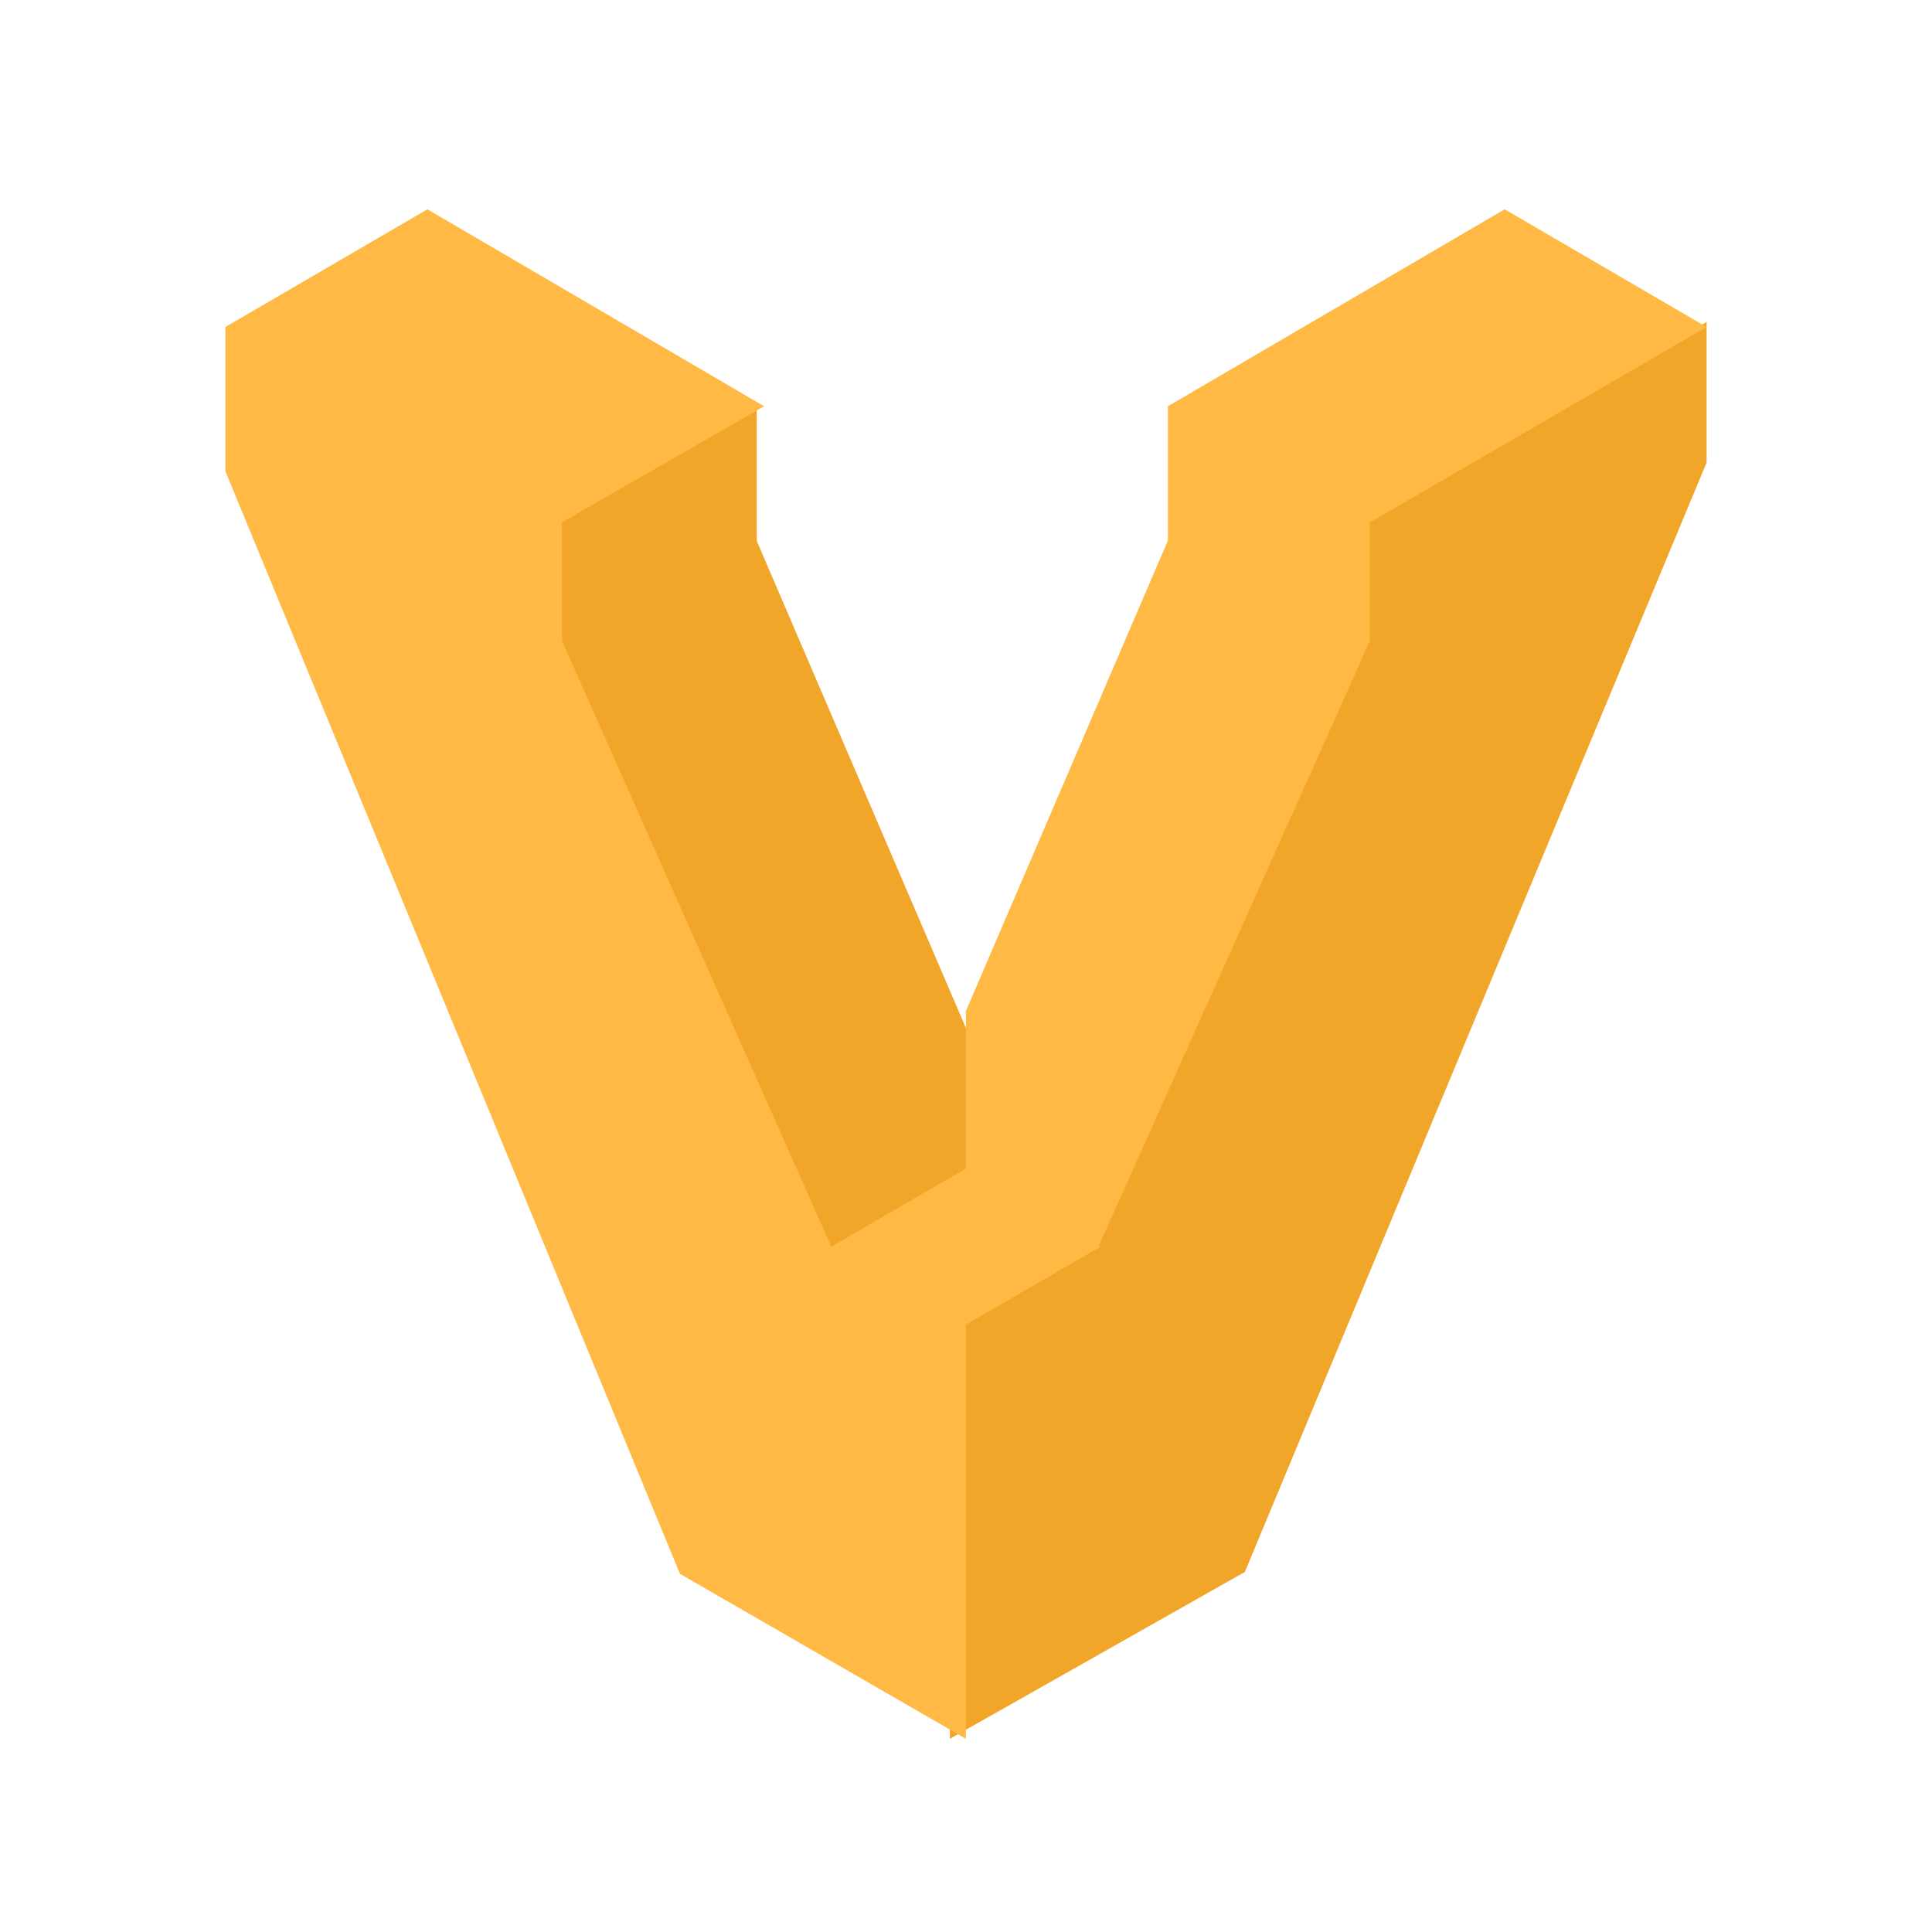 <?xml version="1.0" encoding="UTF-8"?>
<svg width="120px" height="120px" viewBox="0 0 120 120" version="1.1" xmlns="http://www.w3.org/2000/svg" xmlns:xlink="http://www.w3.org/1999/xlink">
    <g id="vagrant" stroke="none" stroke-width="1" fill="none" fill-rule="evenodd">
        <g id="vagrant-plain" transform="translate(14, 13)">
            <polygon id="Path" fill="#F1A629" points="92 15.731 92 7 70.636 19.191 70.636 26.559 53.553 62.738 45 68.514 45 95 63.32 84.637"></polygon>
            <polygon id="Path" fill="#F1A629" points="46 50.864 33.004 20.6 33.004 12.041 32.914 12 20 19.446 20 27.047 37.339 66 46 61.724"></polygon>
            <polygon id="Path" fill="#FFB944" points="79.46 0 58.555 12.226 58.54 12.219 58.54 12.234 58.54 12.234 58.54 12.234 58.54 20.574 45.992 49.809 45.992 59.585 37.635 64.43 20.905 26.801 20.905 19.443 33.46 12.234 12.548 0 0 7.311 0 16.27 28.232 84.752 45.992 95 45.992 69.275 54.365 64.43 54.255 64.367 71.087 26.801 71.087 19.459 71.095 19.443 92 7.311"></polygon>
        </g>
    </g>
</svg>